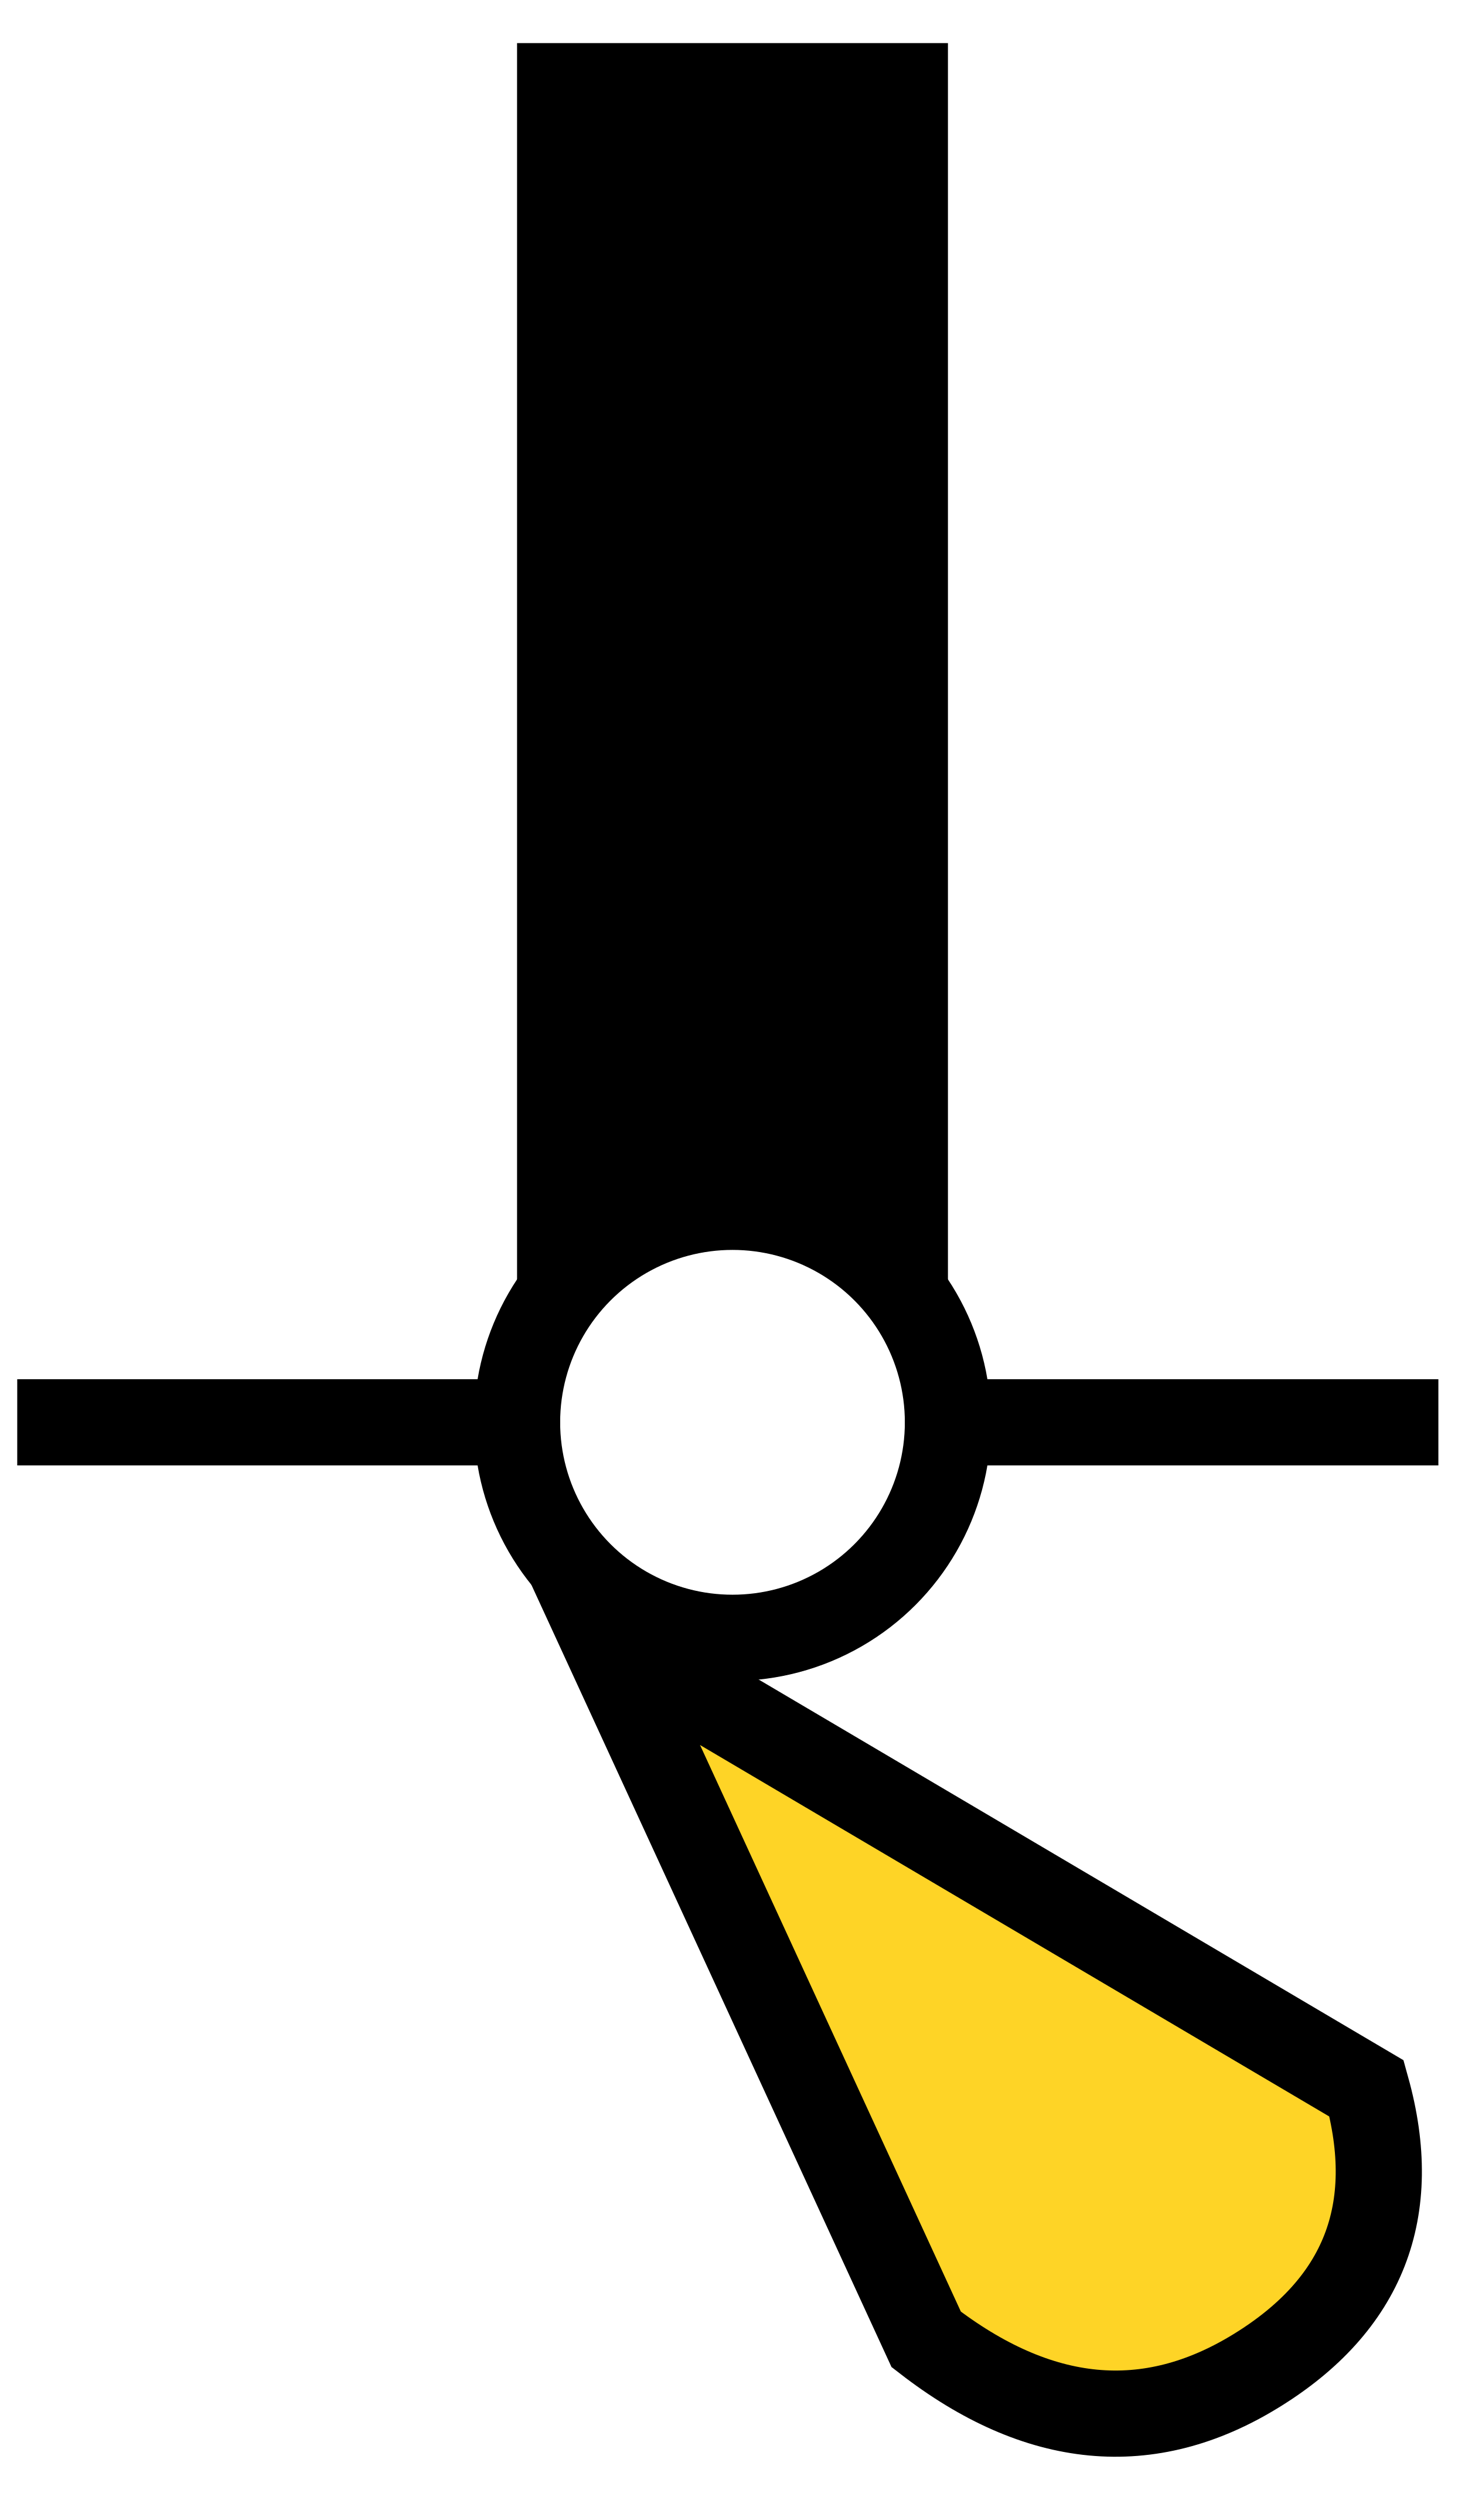 <?xml version="1.0" encoding="UTF-8"?>
<svg width="17px" height="29px" viewBox="0 0 17 29" version="1.1" xmlns="http://www.w3.org/2000/svg" xmlns:xlink="http://www.w3.org/1999/xlink">
    <!-- Generator: Sketch 54.1 (76490) - https://sketchapp.com -->
    <title>Group 37</title>
    <desc>Created with Sketch.</desc>
    <g id="Page-1" stroke="none" stroke-width="1" fill="none" fill-rule="evenodd">
        <g id="Group-37" transform="translate(0, 0.5)">
            <g id="Group-36">
                <g id="Group-4" transform="translate(0, 13.5)" stroke="#000000">
                    <path d="M0.7,2.5 L6,2.5" id="Line-8" stroke-linecap="square"></path>
                    <path d="M11,2.5 L16.191,2.5" id="Line-8" stroke-linecap="square"></path>
                    <circle id="Oval" cx="8.5" cy="2.5" r="2.5"></circle>
                </g>
                <polygon id="Rectangle" fill="#000000" points="6 0 11 0 11 15 8.5 13.043 6 15"></polygon>
            </g>
            <path d="M7,18.5 L10.748,26.639 C12.052,27.649 13.329,27.771 14.577,27.003 C15.825,26.236 16.252,25.144 15.858,23.728 L7,18.5 Z" id="Path" stroke="#000000" fill="#FED426"></path>
        </g>
    </g>
</svg>